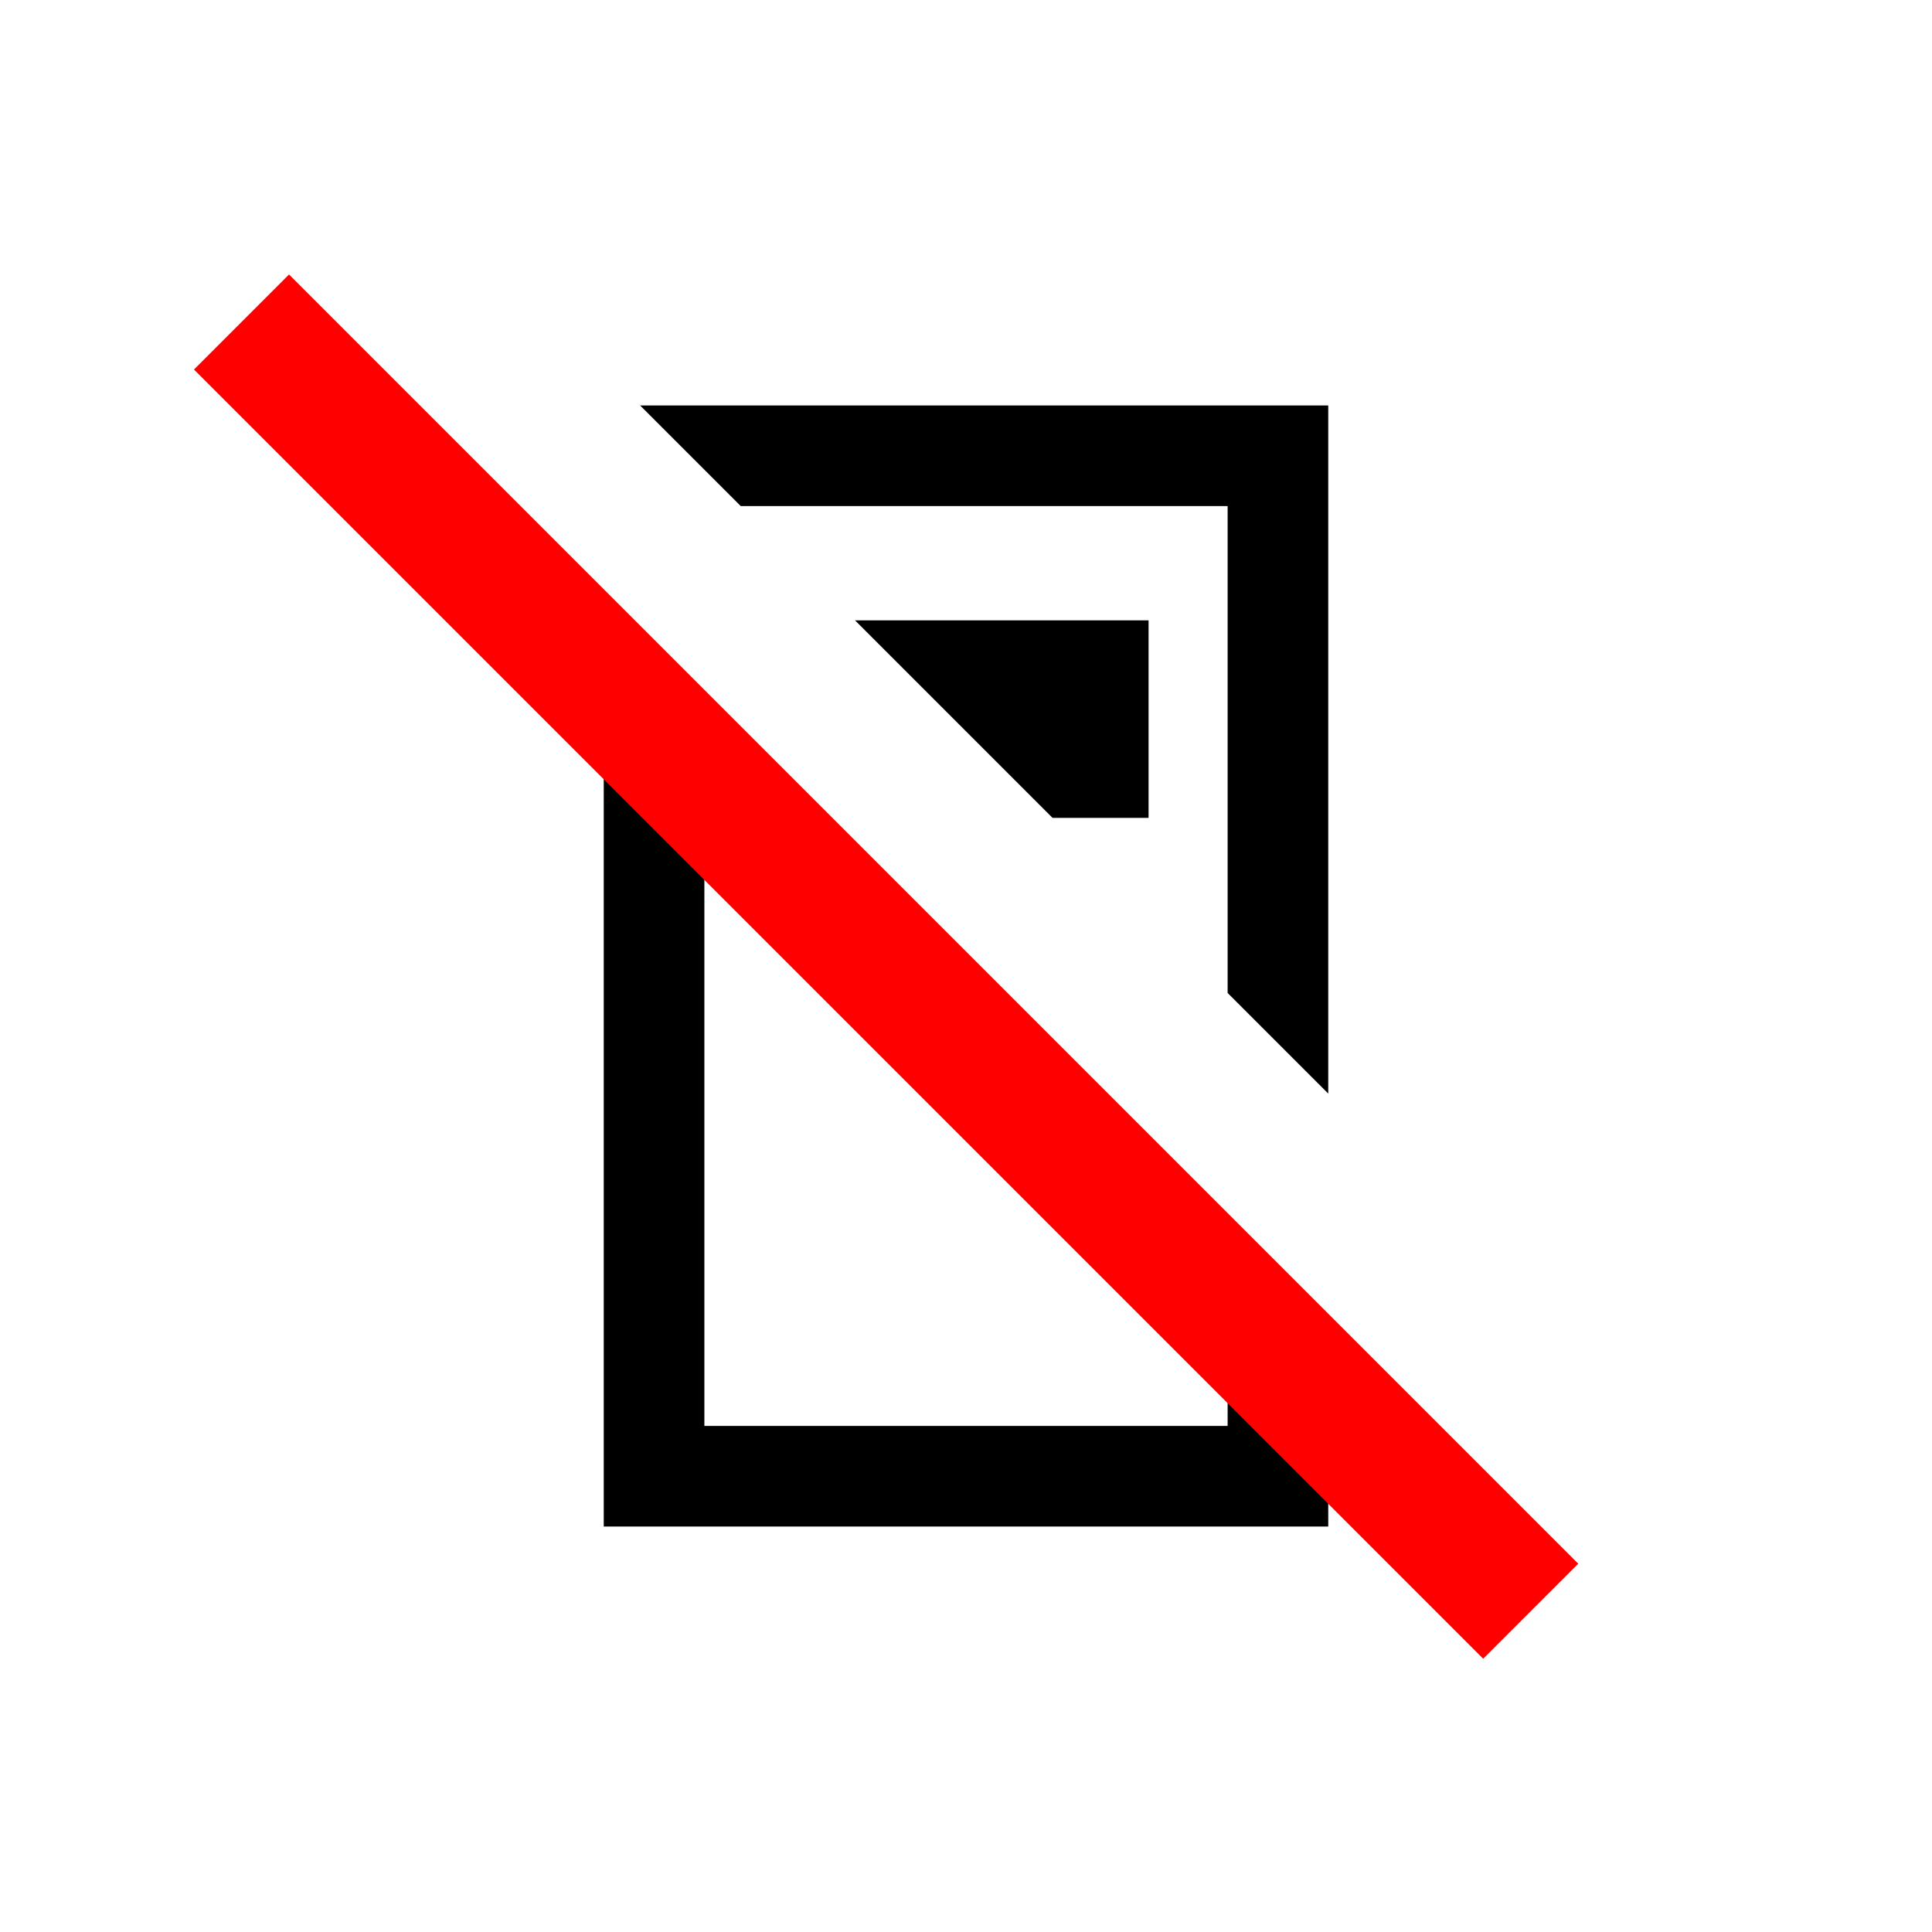 <?xml version="1.0" encoding="UTF-8" standalone="no"?>
<!DOCTYPE svg PUBLIC "-//W3C//DTD SVG 1.1//EN" "http://www.w3.org/Graphics/SVG/1.1/DTD/svg11.dtd">
<svg width="100%" height="100%" viewBox="0 0 24 24" version="1.1" xmlns="http://www.w3.org/2000/svg" xmlns:xlink="http://www.w3.org/1999/xlink" xml:space="preserve" xmlns:serif="http://www.serif.com/" style="fill-rule:evenodd;clip-rule:evenodd;stroke-miterlimit:1.5;">
    <g transform="matrix(1,0,0,1,-30,-60)">
        <g id="no_tc" transform="matrix(1,0,0,1,0,-60)">
            <rect x="30" y="120" width="24" height="24" style="fill:none;"/>
            <path d="M37.5,128.415L38.75,129.665L38.75,137.713C38.75,137.713 45.25,137.713 45.25,137.713L45.25,136.165L46.5,137.415L46.5,138.963L37.5,138.963L37.5,128.415ZM46.5,133.585L45.25,132.335L45.25,126.287L39.202,126.287L37.952,125.037L46.5,125.037L46.5,133.585ZM40.621,127.706L43.075,130.16L44.268,130.16L44.268,127.706L40.621,127.706Z"/>
            <g transform="matrix(1,0,0,1,30,60)">
                <path d="M3,64C3,64 18.71,79.71 19.015,80.015" style="fill:none;stroke:rgb(255,0,0);stroke-width:1.67px;"/>
            </g>
        </g>
    </g>
</svg>
